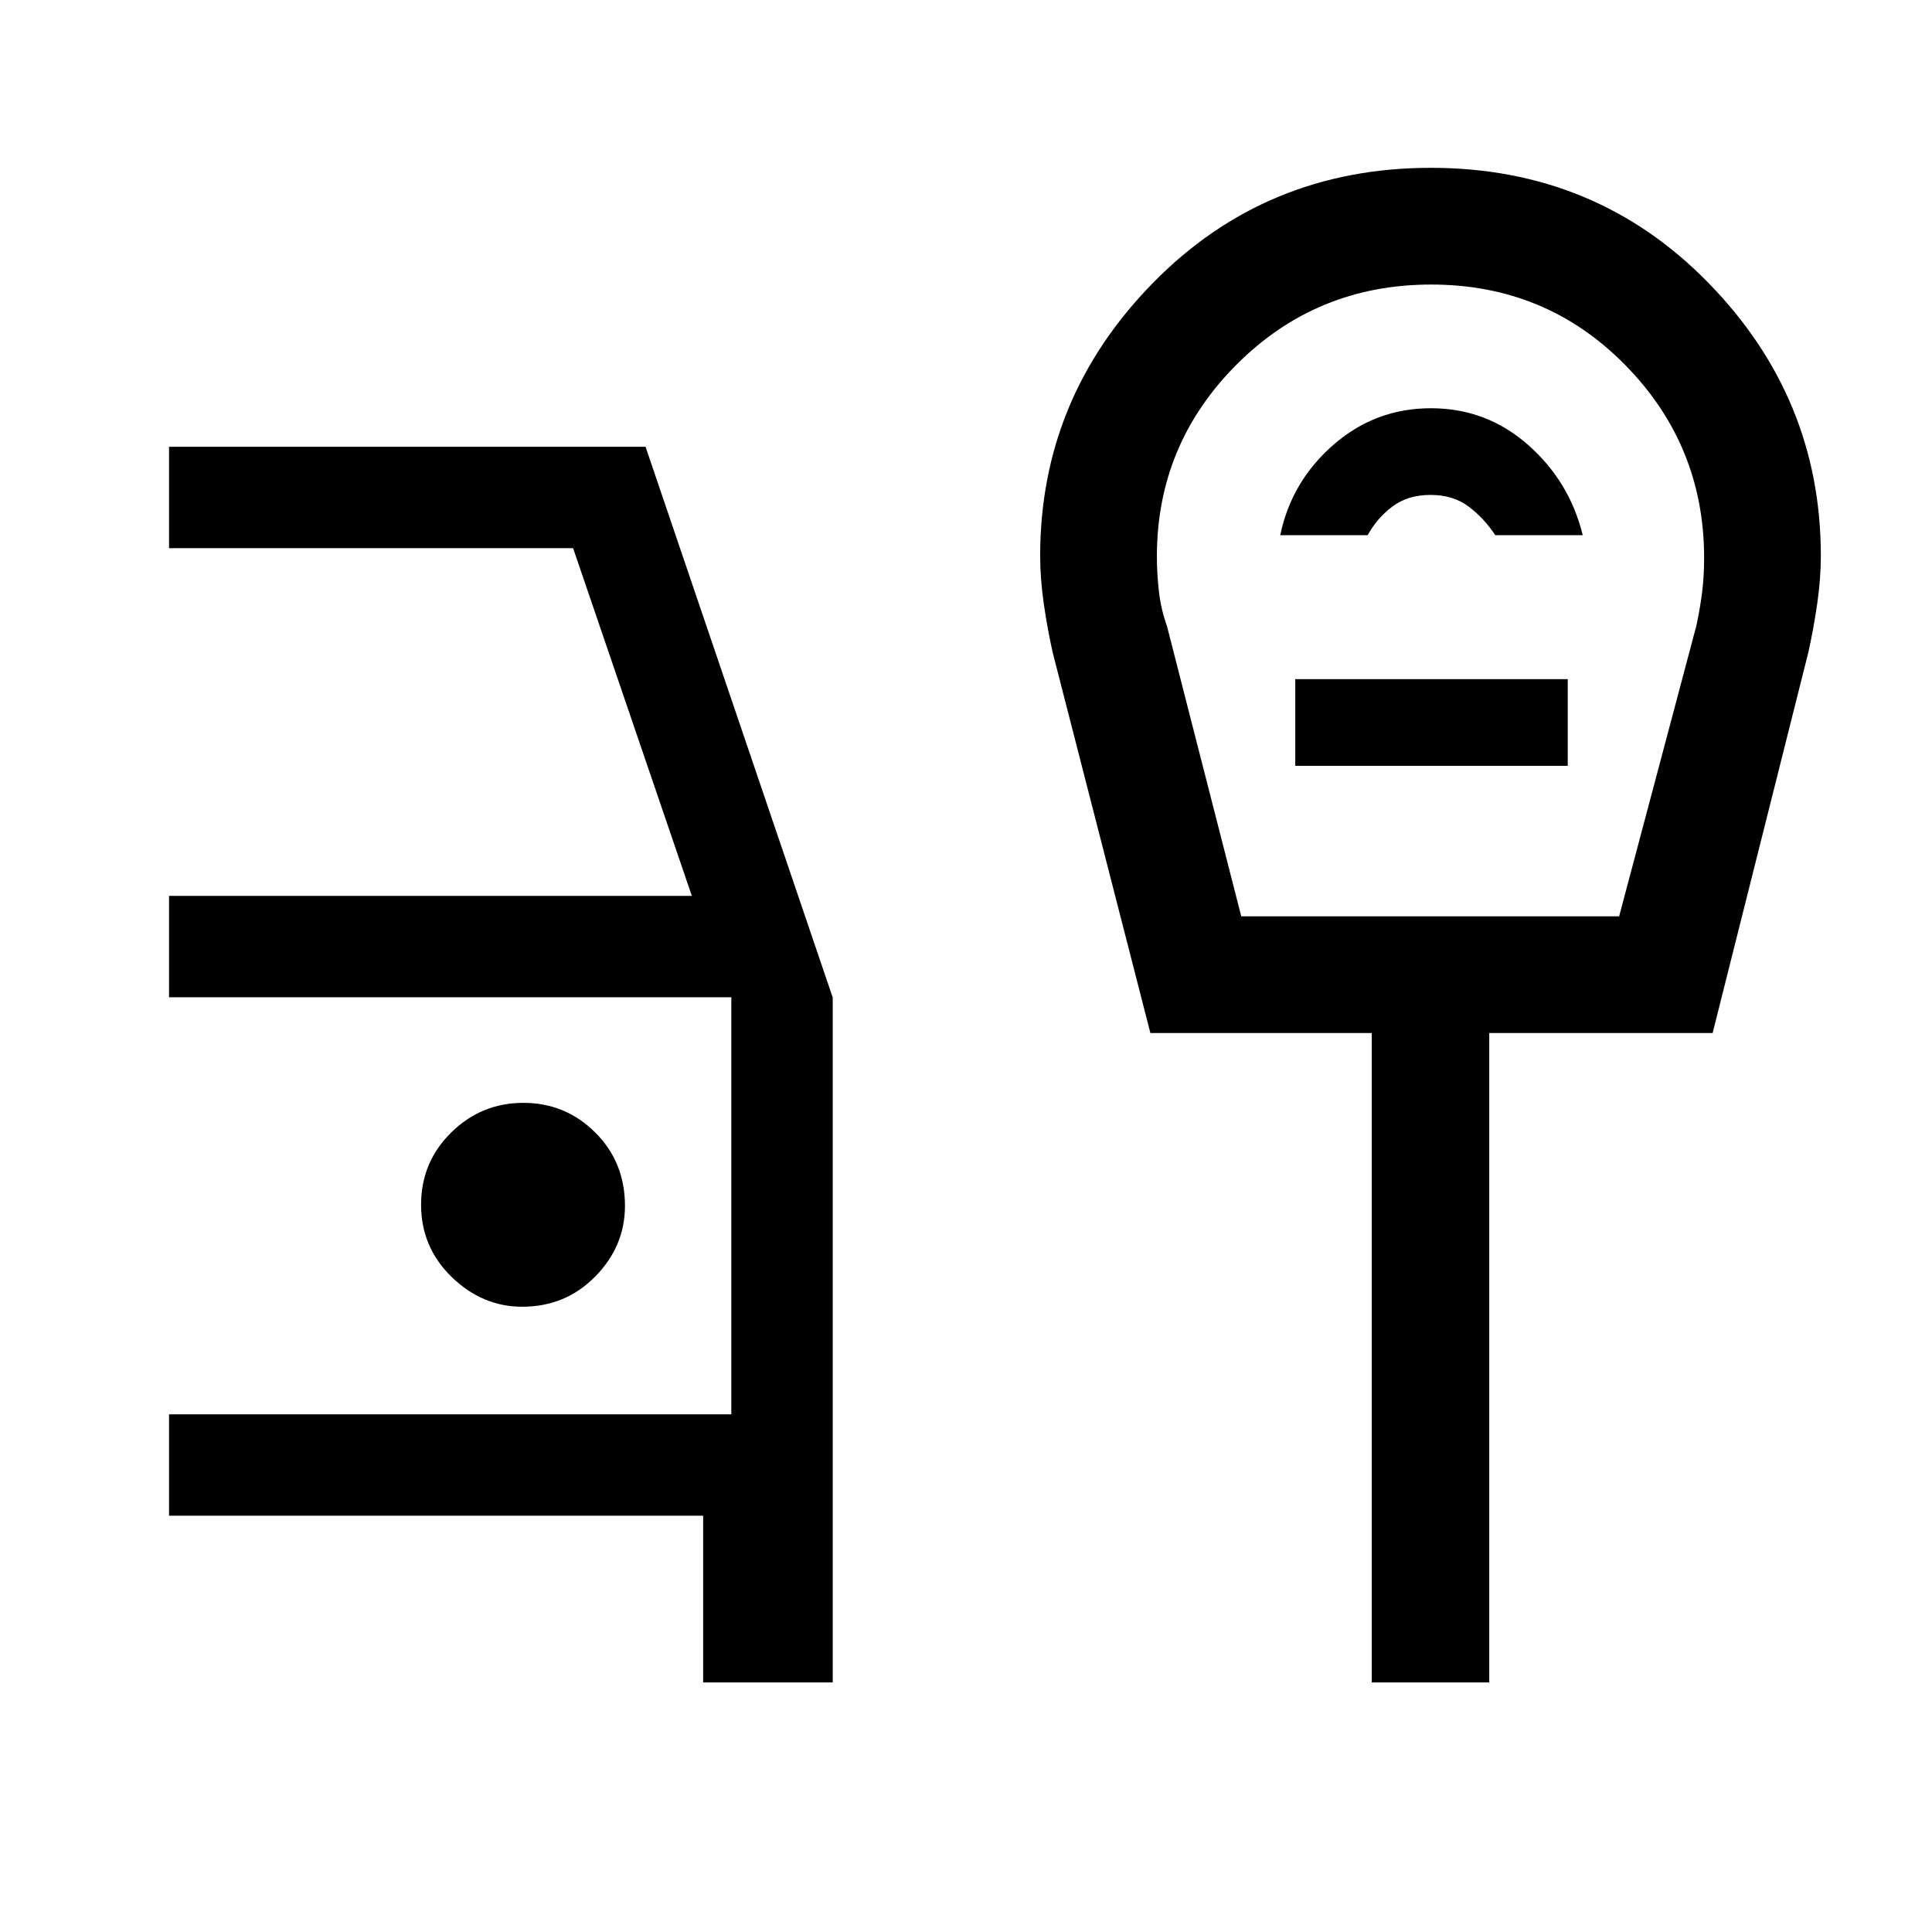 <svg xmlns="http://www.w3.org/2000/svg" height="48" viewBox="0 -960 960 960" width="48"><path d="M349.39-124v-82.85H84v-50.38h279.39v-207.23H84v-50.38h259.77l-59-172.77H84V-738h236.77l93 273.66V-124h-64.38Zm-89.88-186.69q21.5 0 36.27-15.03 14.76-15.03 14.76-35.1 0-21.74-14.79-36.46Q280.97-412 260.06-412q-20.9 0-35.87 14.74-14.96 14.74-14.96 35.88 0 21.15 15.22 35.92 15.22 14.77 35.06 14.77Zm357.26-194h187.77l38.32-144.18q1.96-9.01 2.94-17.08.97-8.07.97-16.8 0-56.05-39.29-95.96-39.3-39.9-96.31-39.9-57.02 0-96.67 39.71t-39.65 95.42q0 8.37 1 17.28 1 8.91 4 17.28l36.92 144.23Zm19.38-189.39h43.46q4.54-8.38 12.23-14.19 7.68-5.81 18.97-5.81 11.28 0 18.97 5.81 7.68 5.81 13.22 14.19h43.46q-6.54-26.69-27.19-44.88-20.66-18.19-48.26-18.19-27.6 0-48.46 18.19t-26.4 44.88Zm7.46 114.62H779v-43.08H643.61v43.08ZM681.62-124v-322.69h-110l-48.54-189.08q-2.62-11.66-4.42-24.19-1.81-12.53-1.81-23.81 0-78.46 56.05-135.65 56.04-57.19 138.11-57.19 82.07 0 137.91 57.19 55.85 57.19 55.85 135.65 0 11.28-1.81 23.81t-4.42 24.19L851-446.69H740V-124h-58.38Zm29.69-538.15Z"/></svg>